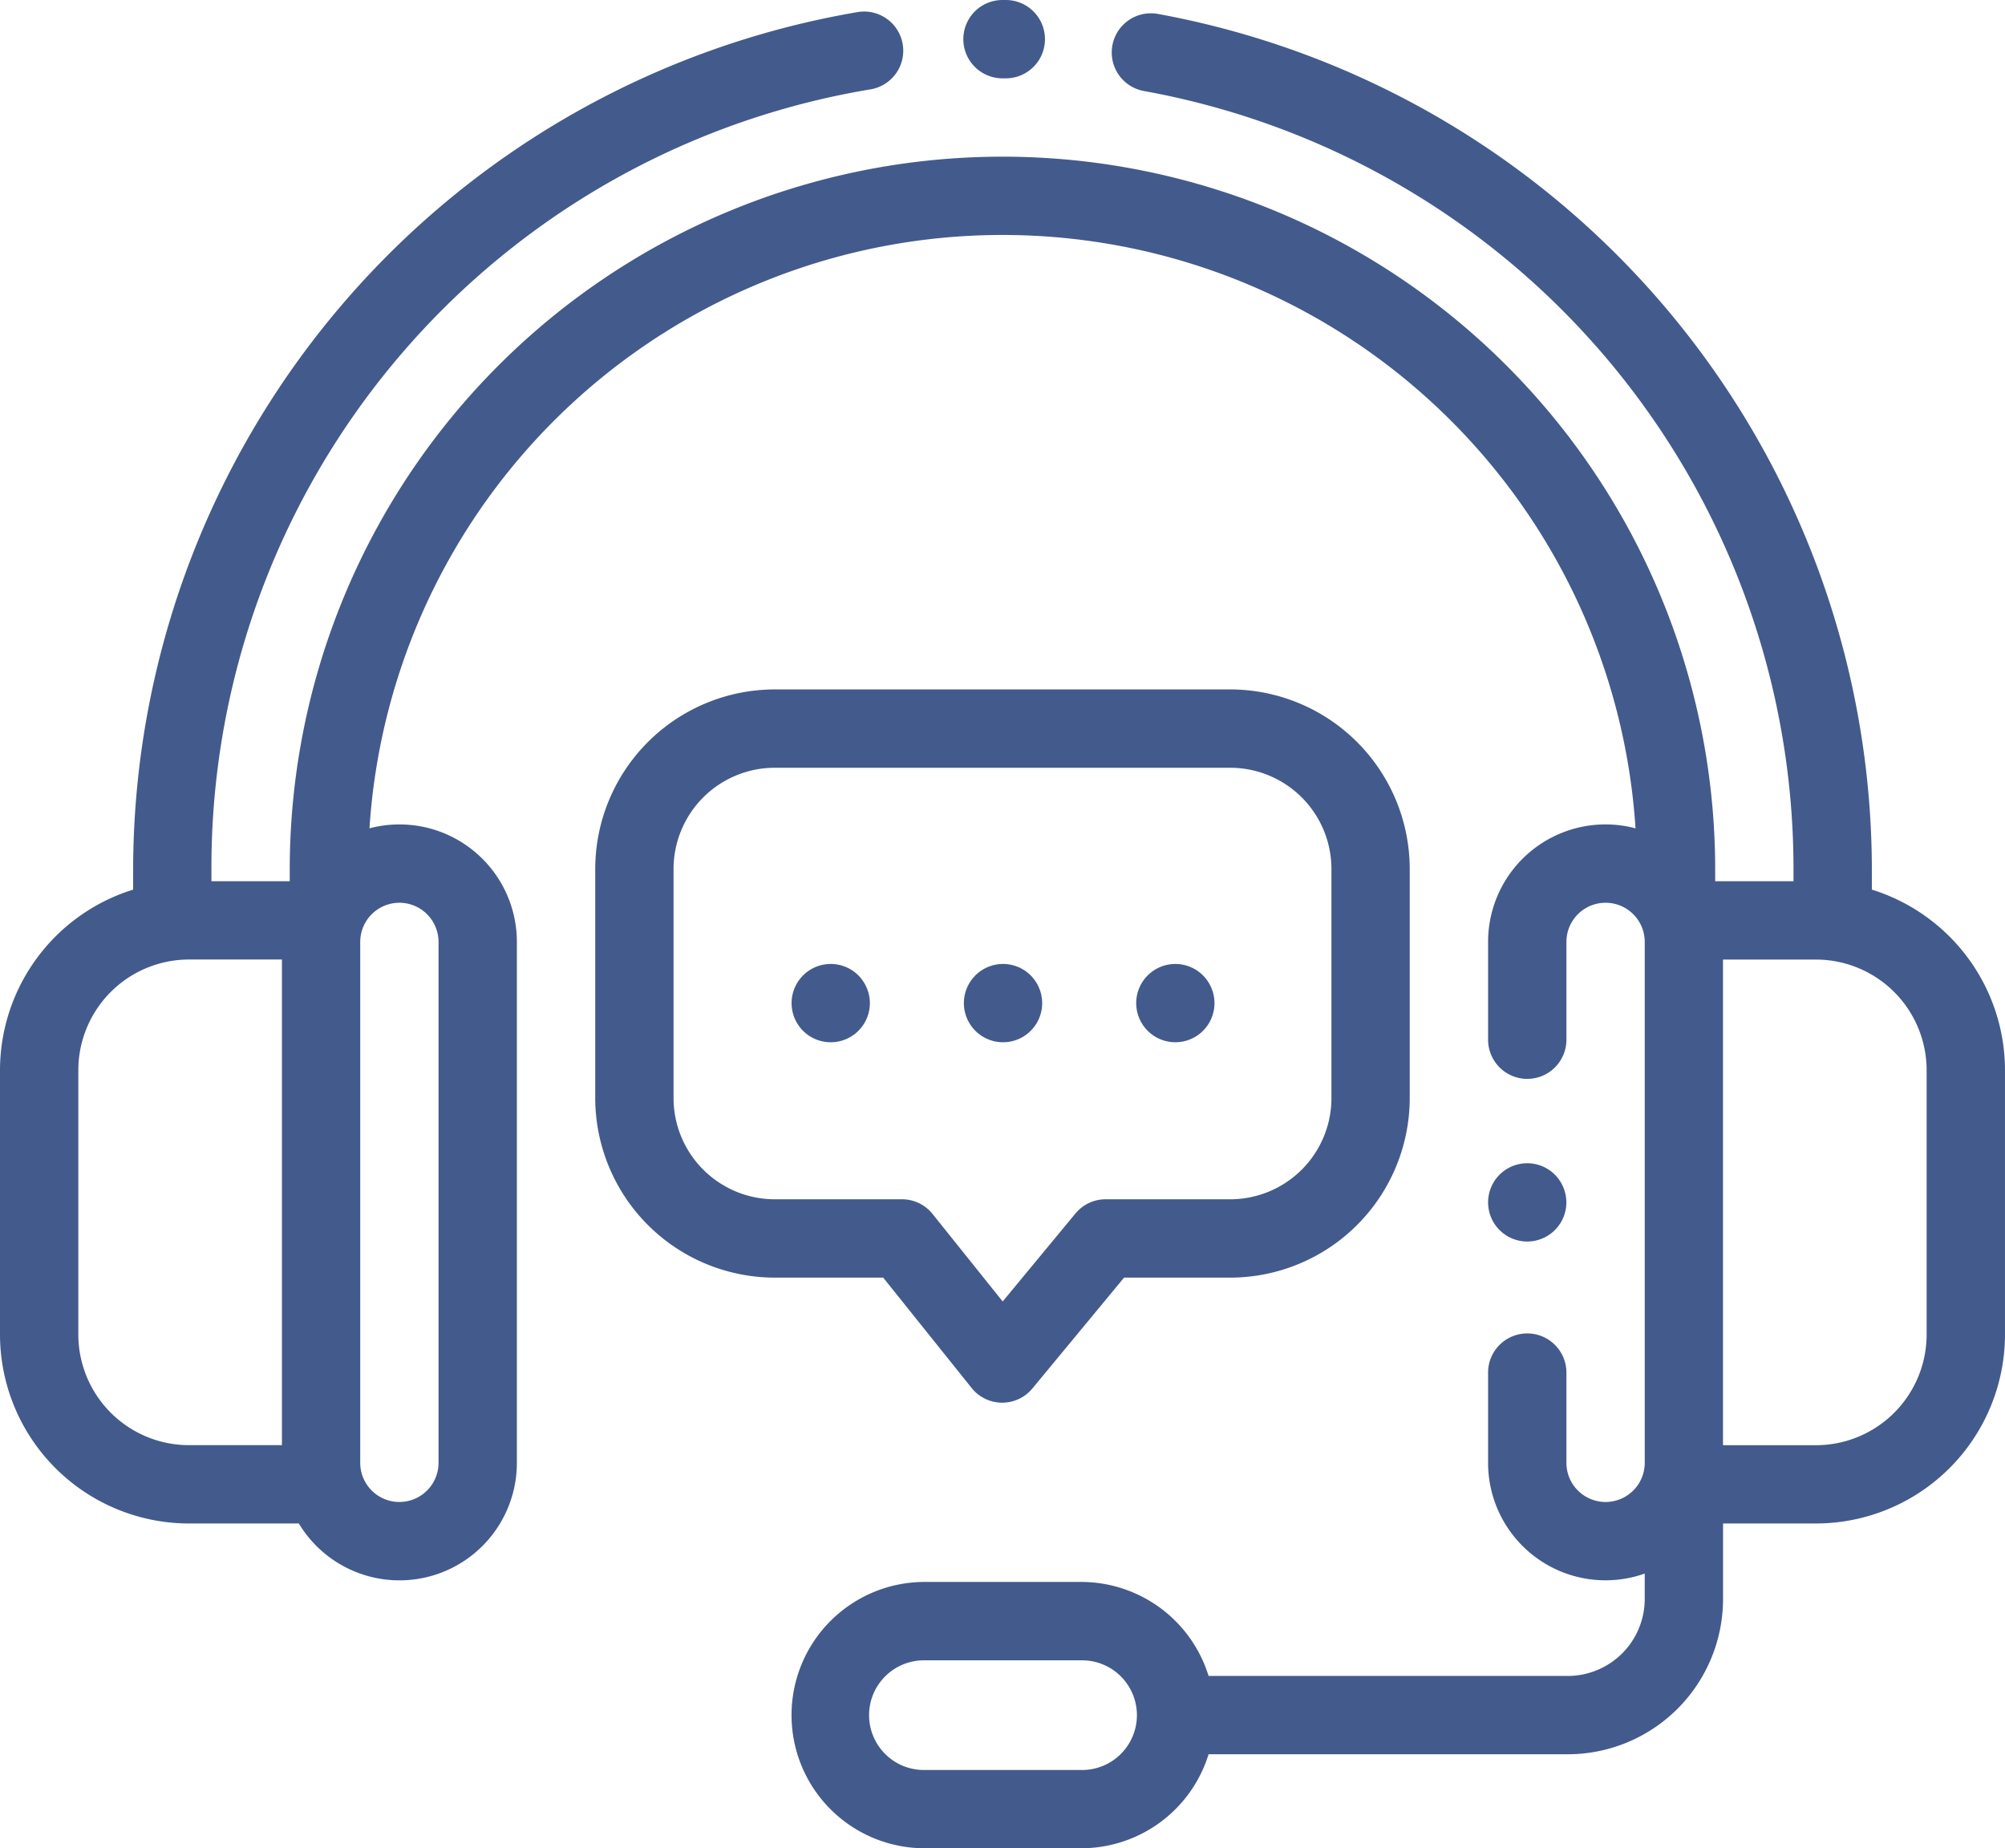 <svg xmlns="http://www.w3.org/2000/svg" width="186.101" height="171.54" viewBox="0 0 186.101 171.54">
  <g id="headset" transform="translate(0 -20.031)">
    <g id="Group_800" data-name="Group 800" transform="translate(0 21.096)">
      <g id="Group_799" data-name="Group 799">
        <path id="Path_644" data-name="Path 644" d="M173.743,104.462v-1.874a80.82,80.82,0,0,0-66.268-79.4,3.635,3.635,0,0,0-1.3,7.153,73.363,73.363,0,0,1,60.295,72.248v1.093H159.2v-1.093a66.153,66.153,0,0,0-132.306,0v1.09h-7.27v-1.09A73.19,73.19,0,0,1,80.837,30.181a3.635,3.635,0,0,0-1.206-7.169,80.817,80.817,0,0,0-67.273,79.576v1.872A17.568,17.568,0,0,0,0,121.215v24.536a17.557,17.557,0,0,0,17.537,17.537h10.2a10.9,10.9,0,0,0,20.238-5.632V109.314A10.9,10.9,0,0,0,34.294,98.77a58.88,58.88,0,0,1,117.513,0,10.9,10.9,0,0,0-13.685,10.544v9.074a3.635,3.635,0,0,0,7.27,0v-9.074a3.635,3.635,0,1,1,7.27,0v48.343a3.635,3.635,0,1,1-7.27,0v-8.373a3.635,3.635,0,0,0-7.27,0v8.373a10.9,10.9,0,0,0,14.539,10.279V170.3a7.146,7.146,0,0,1-7.137,7.137H112.178a12.379,12.379,0,0,0-11.812-8.724H85.827a12.358,12.358,0,0,0,0,24.717h14.539a12.379,12.379,0,0,0,11.812-8.724h33.346A14.423,14.423,0,0,0,159.931,170.3v-7.013h8.633A17.557,17.557,0,0,0,186.1,145.754V121.218A17.568,17.568,0,0,0,173.743,104.462ZM26.17,156.019H17.537A10.279,10.279,0,0,1,7.27,145.752V121.215a10.279,10.279,0,0,1,10.268-10.268H26.17Zm10.9-50.34a3.639,3.639,0,0,1,3.635,3.635v48.343a3.635,3.635,0,1,1-7.27,0V109.314A3.639,3.639,0,0,1,37.075,105.679Zm63.292,80.487H85.827a5.089,5.089,0,1,1,0-10.177h14.539a5.089,5.089,0,1,1,0,10.177Zm78.465-40.411a10.279,10.279,0,0,1-10.268,10.268h-8.633V110.951h8.633a10.279,10.279,0,0,1,10.268,10.268Z" transform="translate(0 -22.96)" fill="#435a8c"/>
      </g>
    </g>
    <g id="Group_802" data-name="Group 802" transform="translate(89.416 20.031)">
      <g id="Group_801" data-name="Group 801">
        <path id="Path_645" data-name="Path 645" d="M249.951,20.031h-.316a3.635,3.635,0,1,0,0,7.27h.3a3.635,3.635,0,0,0,.012-7.27Z" transform="translate(-246 -20.031)" fill="#435a8c"/>
      </g>
    </g>
    <g id="Group_804" data-name="Group 804" transform="translate(138.122 127.988)">
      <g id="Group_803" data-name="Group 803">
        <path id="Path_646" data-name="Path 646" d="M386.2,318.105a3.632,3.632,0,1,0,1.065,2.57A3.661,3.661,0,0,0,386.2,318.105Z" transform="translate(-380 -317.04)" fill="#435a8c"/>
      </g>
    </g>
    <g id="Group_806" data-name="Group 806" transform="translate(55.249 84.016)">
      <g id="Group_805" data-name="Group 805">
        <path id="Path_647" data-name="Path 647" d="M210.941,196.067H168.663A16.682,16.682,0,0,0,152,212.73v21.264a16.682,16.682,0,0,0,16.663,16.663h10.065l8.209,10.244a3.635,3.635,0,0,0,2.809,1.362h.028a3.635,3.635,0,0,0,2.8-1.318l8.51-10.288h9.857A16.682,16.682,0,0,0,227.6,233.993V212.73A16.681,16.681,0,0,0,210.941,196.067Zm9.393,37.926a9.4,9.4,0,0,1-9.393,9.393H199.373a3.634,3.634,0,0,0-2.8,1.318l-6.755,8.166-6.509-8.122a3.635,3.635,0,0,0-2.837-1.362h-11.81a9.4,9.4,0,0,1-9.393-9.393V212.73a9.4,9.4,0,0,1,9.393-9.393h42.278a9.4,9.4,0,0,1,9.393,9.393v21.264Z" transform="translate(-152 -196.067)" fill="#435a8c"/>
      </g>
    </g>
    <g id="Group_808" data-name="Group 808" transform="translate(73.47 109.494)">
      <g id="Group_807" data-name="Group 807">
        <path id="Path_648" data-name="Path 648" d="M208.335,267.225a3.633,3.633,0,1,0,1.065,2.57A3.667,3.667,0,0,0,208.335,267.225Z" transform="translate(-202.13 -266.16)" fill="#435a8c"/>
      </g>
    </g>
    <g id="Group_810" data-name="Group 810" transform="translate(89.463 109.494)">
      <g id="Group_809" data-name="Group 809">
        <path id="Path_649" data-name="Path 649" d="M252.335,267.225a3.633,3.633,0,1,0,1.065,2.57A3.662,3.662,0,0,0,252.335,267.225Z" transform="translate(-246.13 -266.16)" fill="#435a8c"/>
      </g>
    </g>
    <g id="Group_812" data-name="Group 812" transform="translate(105.456 109.494)">
      <g id="Group_811" data-name="Group 811">
        <path id="Path_650" data-name="Path 650" d="M296.335,267.225a3.632,3.632,0,1,0,1.065,2.57A3.669,3.669,0,0,0,296.335,267.225Z" transform="translate(-290.13 -266.16)" fill="#435a8c"/>
      </g>
    </g>
  </g>
</svg>
